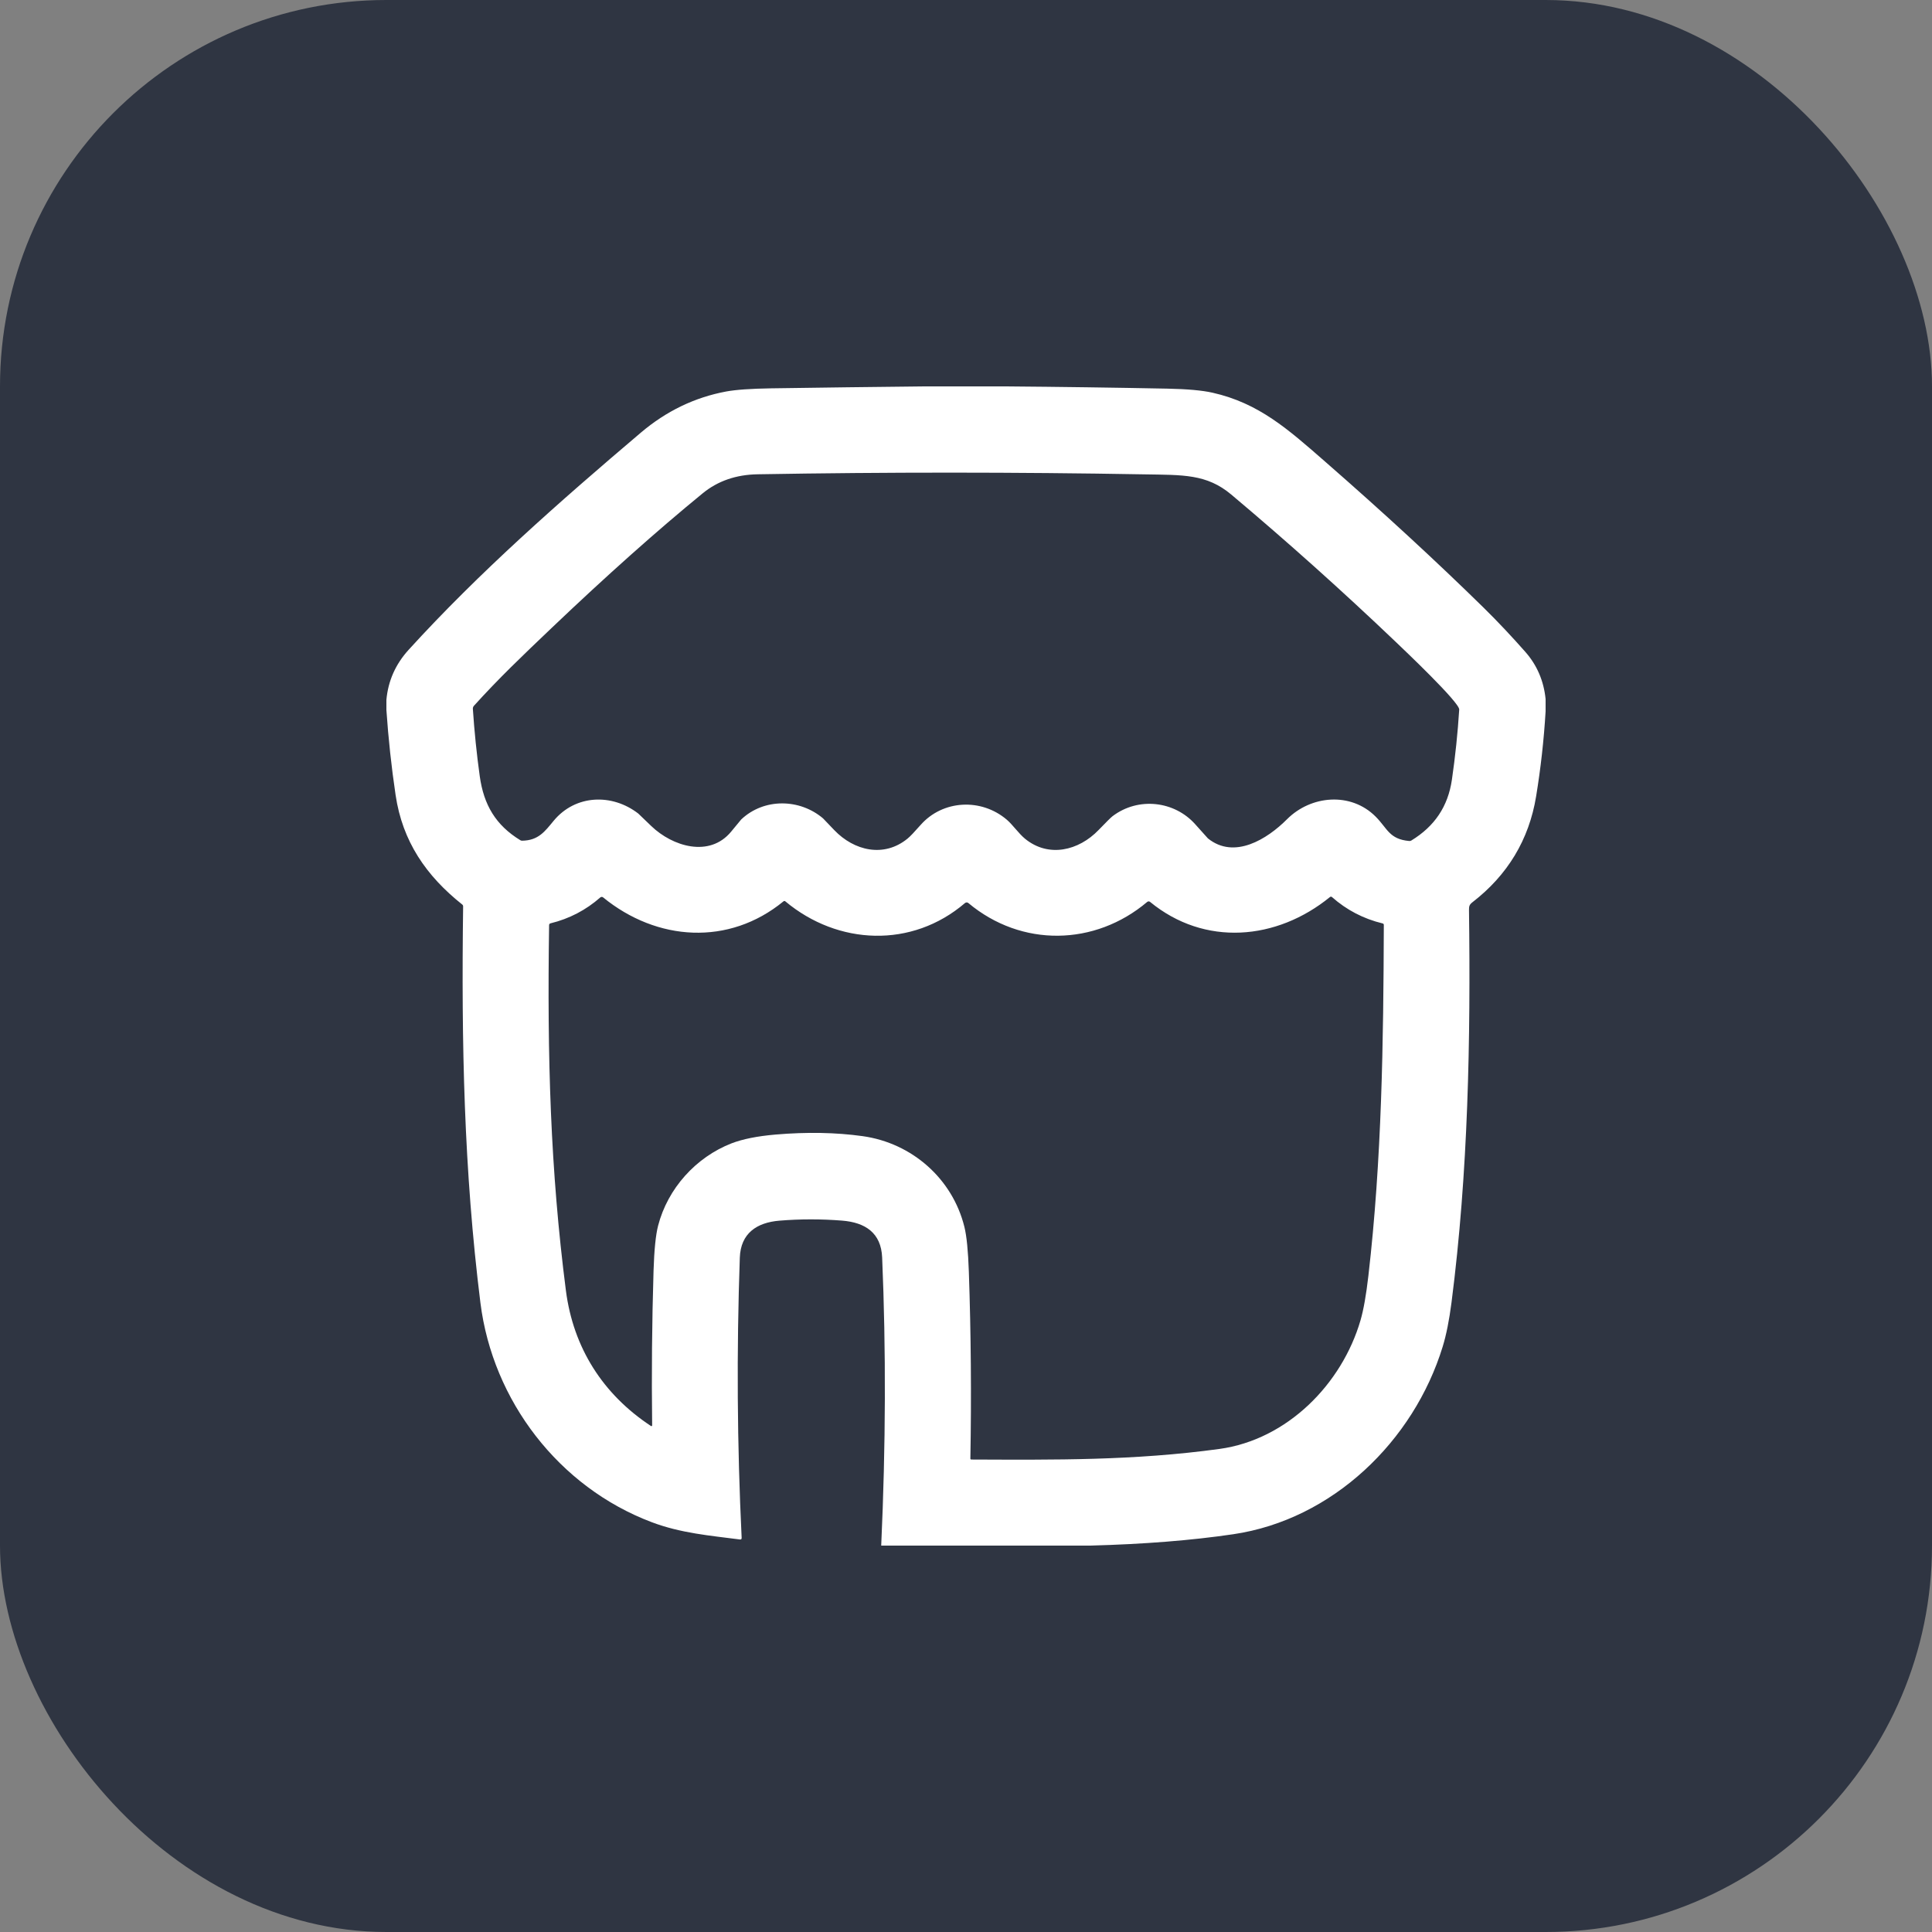 <svg width="80" height="80" viewBox="0 0 80 80" fill="none" xmlns="http://www.w3.org/2000/svg">
<rect x="0" y="0" width="80" height="80" fill="#808080" stroke="none"/>
<rect width="80" height="80" rx="16" fill="#2F3542"/>
<g clip-path="url(#clip0_59_5446)">
<path d="M38.271 16H41.67C43.895 16.018 46.12 16.049 48.346 16.093C49.163 16.109 49.783 16.165 50.208 16.261C52.124 16.692 53.328 17.767 54.866 19.111C57.272 21.211 59.464 23.231 61.443 25.172C62.041 25.759 62.645 26.408 63.159 26.991C63.643 27.54 63.923 28.191 64 28.945V29.458C63.929 30.64 63.798 31.813 63.607 32.977C63.313 34.775 62.419 36.242 60.972 37.359C60.845 37.458 60.826 37.525 60.828 37.68C60.897 43.038 60.799 48.528 60.104 53.931C60.009 54.668 59.887 55.28 59.737 55.766C58.537 59.674 55.174 62.926 51.062 63.53C49.339 63.784 47.368 63.941 45.15 64H36.489C36.677 59.868 36.69 55.892 36.528 52.07C36.485 51.044 35.822 50.619 34.869 50.543C34.003 50.474 33.138 50.474 32.274 50.545C31.337 50.622 30.67 51.067 30.634 52.077C30.498 55.956 30.523 59.823 30.71 63.678C30.713 63.73 30.688 63.753 30.636 63.746C29.393 63.585 28.194 63.486 26.988 63.031C23.141 61.579 20.399 57.999 19.893 53.945C19.209 48.46 19.102 43.21 19.177 37.532C19.178 37.501 19.166 37.475 19.141 37.455C17.644 36.265 16.664 34.838 16.381 32.921C16.207 31.753 16.081 30.58 16 29.4V28.98C16.071 28.194 16.378 27.503 16.921 26.906C19.83 23.71 23.155 20.783 26.538 17.913C27.589 17.022 28.766 16.454 30.07 16.211C30.471 16.137 31.093 16.093 31.937 16.08C34.049 16.048 36.161 16.022 38.271 16ZM22.859 25.986C21.584 27.2 20.65 28.092 19.624 29.226C19.609 29.243 19.597 29.263 19.59 29.284C19.582 29.306 19.579 29.328 19.58 29.351C19.642 30.287 19.737 31.218 19.866 32.144C20.031 33.326 20.524 34.167 21.543 34.79C21.566 34.805 21.592 34.812 21.62 34.812C22.295 34.802 22.561 34.428 22.926 33.987C23.829 32.896 25.346 32.85 26.429 33.687C26.431 33.689 26.61 33.861 26.966 34.203C27.85 35.054 29.377 35.52 30.273 34.439C30.551 34.101 30.691 33.932 30.692 33.932C31.636 33.04 33.116 33.066 34.081 33.888C34.082 33.888 34.237 34.051 34.547 34.375C35.366 35.229 36.602 35.528 37.584 34.721C37.687 34.637 37.865 34.45 38.12 34.16C39.032 33.124 40.629 33.034 41.694 33.946C41.928 34.146 42.187 34.519 42.443 34.729C43.419 35.529 44.667 35.225 45.491 34.368C45.812 34.035 46.004 33.845 46.068 33.797C47.141 32.984 48.636 33.17 49.491 34.13C49.829 34.51 50.004 34.705 50.017 34.716C51.113 35.602 52.476 34.742 53.292 33.924C54.28 32.932 55.933 32.782 56.963 33.815C57.454 34.307 57.523 34.749 58.352 34.824C58.384 34.827 58.413 34.821 58.44 34.804C59.402 34.217 59.958 33.396 60.12 32.287C60.26 31.323 60.362 30.354 60.423 29.381C60.442 29.091 58.14 26.909 57.787 26.572C55.584 24.471 53.318 22.441 50.987 20.481C49.963 19.619 48.975 19.67 47.389 19.642C42.051 19.548 36.713 19.547 31.374 19.639C30.478 19.654 29.72 19.917 29.098 20.426C27.199 21.98 25.119 23.834 22.859 25.986ZM39.957 37.394C37.762 39.274 34.698 39.145 32.519 37.323C32.493 37.302 32.468 37.302 32.442 37.323C30.183 39.175 27.204 38.981 24.972 37.158C24.956 37.145 24.935 37.138 24.915 37.139C24.894 37.139 24.874 37.147 24.858 37.16C24.26 37.686 23.573 38.043 22.797 38.233C22.758 38.243 22.738 38.268 22.737 38.309C22.655 43.791 22.79 48.446 23.433 53.441C23.738 55.804 24.959 57.732 26.955 59.048C26.959 59.051 26.965 59.053 26.971 59.053C26.977 59.054 26.983 59.053 26.988 59.05C26.993 59.047 26.997 59.043 27 59.038C27.003 59.033 27.005 59.027 27.004 59.021C26.977 56.887 26.997 54.752 27.062 52.616C27.089 51.755 27.152 51.135 27.25 50.755C27.649 49.211 28.814 47.92 30.29 47.344C30.751 47.166 31.361 47.044 32.119 46.979C33.413 46.869 34.612 46.891 35.718 47.045C37.769 47.331 39.44 48.812 39.933 50.8C40.027 51.176 40.088 51.796 40.118 52.662C40.206 55.224 40.227 57.803 40.181 60.398C40.181 60.403 40.182 60.408 40.183 60.412C40.185 60.417 40.188 60.421 40.191 60.424C40.195 60.428 40.199 60.431 40.203 60.432C40.208 60.434 40.213 60.435 40.218 60.436C43.664 60.449 46.948 60.483 50.492 59.998C53.308 59.612 55.569 57.304 56.336 54.67C56.461 54.24 56.57 53.626 56.662 52.827C57.219 48.006 57.285 43.176 57.301 38.301C57.301 38.267 57.285 38.246 57.251 38.237C56.459 38.046 55.759 37.681 55.151 37.143C55.14 37.134 55.127 37.129 55.113 37.129C55.099 37.129 55.085 37.133 55.074 37.142C52.864 38.943 49.882 39.203 47.621 37.345C47.604 37.331 47.584 37.324 47.562 37.324C47.541 37.325 47.52 37.332 47.504 37.346C45.339 39.176 42.299 39.234 40.098 37.393C40.078 37.376 40.053 37.367 40.028 37.367C40.002 37.368 39.977 37.377 39.957 37.394Z" fill="white"/>
</g>
<defs>
<clipPath id="clip0_59_5446">
<rect width="48" height="48" fill="white" transform="translate(16 16)"/>
</clipPath>
</defs>
</svg>
